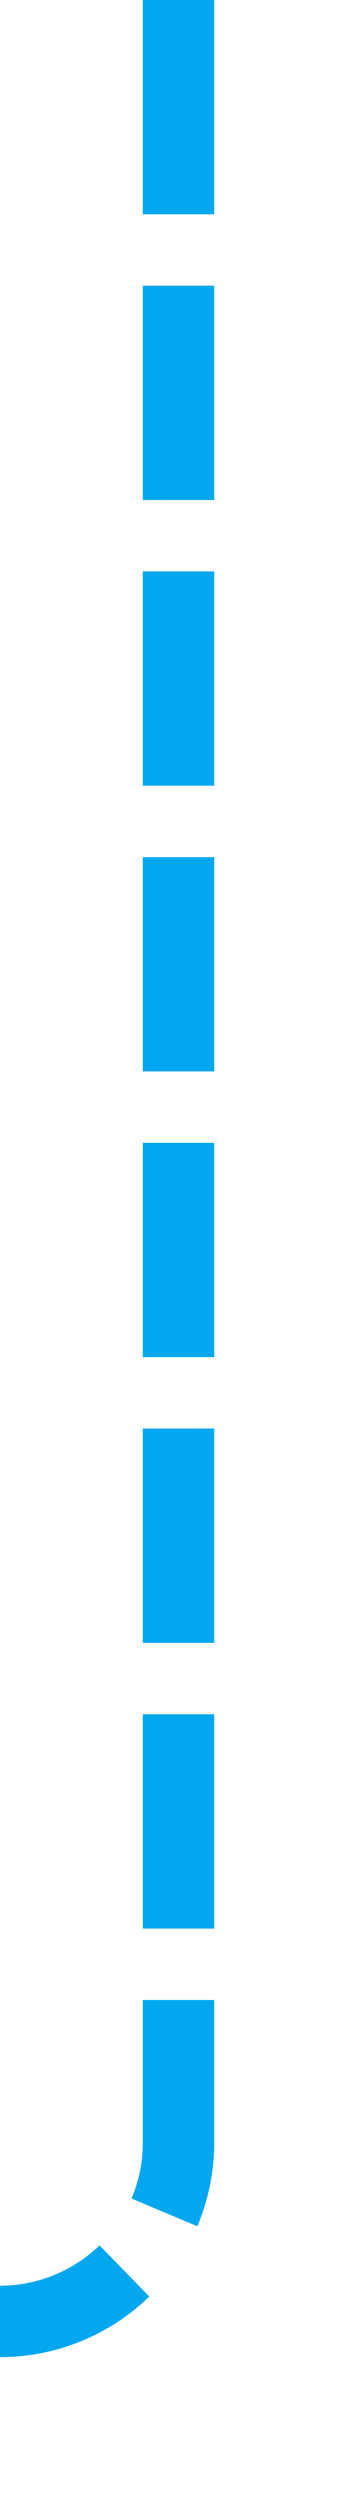 ﻿<?xml version="1.0" encoding="utf-8"?>
<svg version="1.1" xmlns:xlink="http://www.w3.org/1999/xlink" width="10px" height="70px" preserveAspectRatio="xMidYMin meet" viewBox="550 425  8 70" xmlns="http://www.w3.org/2000/svg">
  <path d="M 554 425  L 554 485  A 5 5 0 0 1 549 490 L 315 490  A 5 5 0 0 0 310 495 L 310 873  A 5 5 0 0 0 315 878 L 385 878  " stroke-width="2" stroke-dasharray="6,2" stroke="#02a7f0" fill="none" />
</svg>